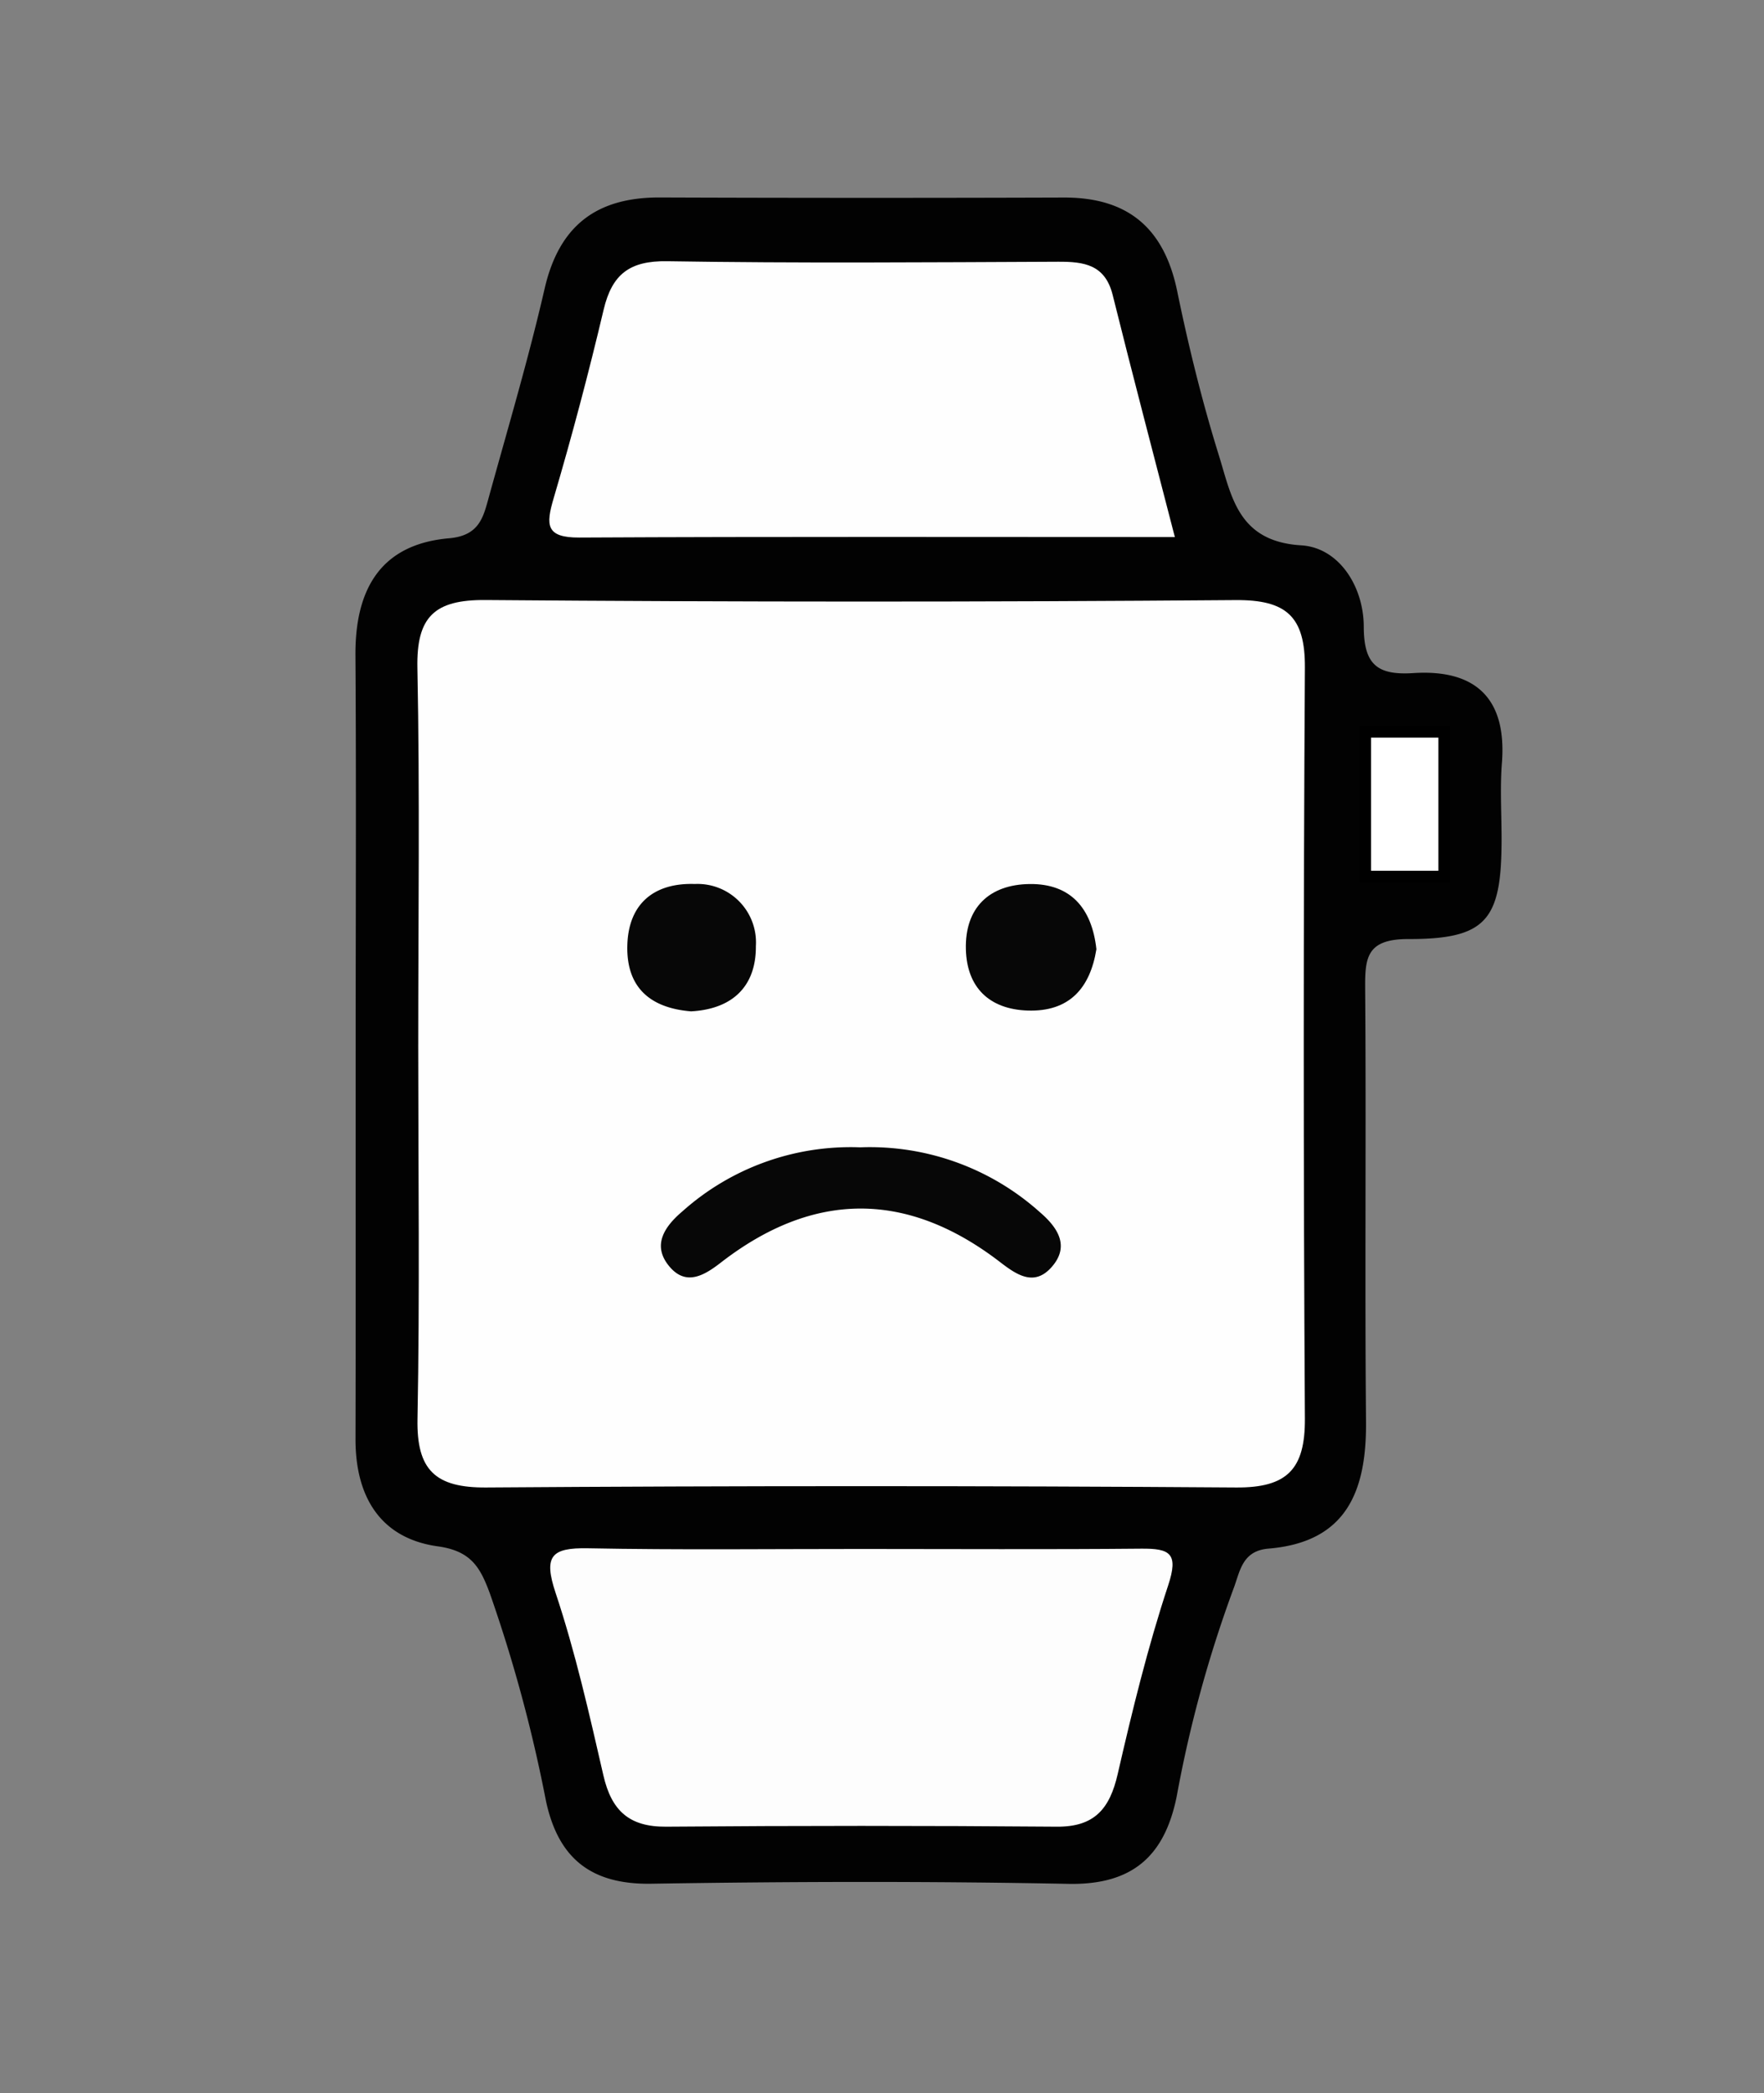 <svg xmlns="http://www.w3.org/2000/svg" width="134" height="159" viewBox="0 0 134 159">
  <rect x="0" y="0" width="134" height="159" fill="#808080" stroke="none"/>
  <g id="Grupo_30" data-name="Grupo 30" transform="translate(-6578 1242)">
    <rect id="Rectángulo_18" data-name="Rectángulo 18" width="134" height="159" transform="translate(6578 -1242)" fill="none" opacity="0"/>
    <g id="Grupo_29" data-name="Grupo 29" transform="translate(5817.209 -1725.916)">
      <g id="Grupo_28" data-name="Grupo 28">
        <g id="Grupo_27" data-name="Grupo 27">
          <path id="Trazado_67" data-name="Trazado 67" d="M787.808,562.967c0-9.751.049-19.5-.017-29.254-.033-4.975,1.856-8.451,7.109-8.911,2.324-.2,2.608-1.618,3.039-3.177,1.449-5.243,3-10.464,4.219-15.763,1.1-4.806,3.945-6.964,8.758-6.946q15.349.056,30.7.005c4.861-.011,7.611,2.324,8.6,7.114.864,4.2,1.892,8.375,3.163,12.463.971,3.12,1.45,6.549,6.256,6.84,2.866.173,4.745,3.115,4.753,6.181.007,2.849,1,3.7,3.754,3.524,4.7-.307,7.125,1.882,6.741,6.826-.153,1.971-.017,3.964-.025,5.948-.024,5.979-1.157,7.438-7.084,7.427-3.241-.006-3.3,1.481-3.279,3.9.082,10.907-.036,21.817.064,32.724.048,5.28-1.452,9.182-7.407,9.676-2.04.169-2.166,1.775-2.672,3.078a94.771,94.771,0,0,0-4.3,15.73c-.911,4.529-3.349,6.752-8.23,6.656-10.559-.206-21.127-.179-31.688-.01-4.6.074-7.072-1.951-8-6.3A112.111,112.111,0,0,0,798,604.94c-.73-1.967-1.415-3.216-3.945-3.567-4.386-.61-6.269-3.792-6.259-8.16C787.82,583.131,787.8,573.049,787.808,562.967Z" fill="#020202"/>
          <path id="Trazado_68" data-name="Trazado 68" d="M792.561,563.42c0-9.59.127-19.183-.063-28.77-.077-3.882,1.285-5.19,5.182-5.158q28.484.232,56.968.005c3.858-.03,5.291,1.243,5.268,5.126q-.174,28.523,0,57.045c.022,3.83-1.335,5.26-5.225,5.232q-28.484-.2-56.968,0c-3.86.027-5.292-1.32-5.218-5.2C792.683,582.272,792.562,572.845,792.561,563.42Z" fill="#fefefe"/>
          <path id="Trazado_69" data-name="Trazado 69" d="M826.214,601.571c7.089,0,14.178.044,21.267-.023,2.191-.02,2.857.35,2.045,2.8-1.548,4.683-2.724,9.5-3.829,14.313-.6,2.628-1.75,4.029-4.63,4.005q-14.836-.121-29.675,0c-2.821.023-4.154-1.235-4.766-3.9-1.069-4.654-2.123-9.336-3.629-13.856-.936-2.808-.322-3.441,2.445-3.391C812.364,601.653,819.289,601.569,826.214,601.571Z" fill="#fdfdfd"/>
          <path id="Trazado_70" data-name="Trazado 70" d="M850.037,524.709c-15.233,0-30.234-.04-45.234.038-2.556.013-2.554-.95-1.958-2.975q2.093-7.11,3.8-14.332c.639-2.7,1.979-3.729,4.839-3.683,9.894.16,19.792.082,29.688.039,1.968-.009,3.567.217,4.141,2.521C846.815,512.363,848.406,518.387,850.037,524.709Z" fill="#fefefe"/>
          <path id="Trazado_71" data-name="Trazado 71" d="M864.366,545.223c.994-1.868-1.841-5.675,3.161-5.55,4.3.108,2.559,3.368,2.345,5.024-.257,1.978,2.529,5.7-2.511,5.85C862.7,550.684,865.228,547.17,864.366,545.223Z" fill="#fafafa"/>
          <path id="Trazado_72" data-name="Trazado 72" d="M826.129,571.064a19.34,19.34,0,0,1,13.658,4.929c1.35,1.158,2.319,2.594.852,4.207-1.309,1.441-2.623.546-3.88-.421-7.069-5.434-14.168-5.418-21.212.041-1.287,1-2.639,1.773-3.88.324-1.4-1.633-.381-3.078.966-4.221A19.164,19.164,0,0,1,826.129,571.064Z" fill="#070707"/>
          <path id="Trazado_73" data-name="Trazado 73" d="M844.078,556.014c-.478,2.955-2.053,4.767-5.231,4.66-2.918-.1-4.606-1.766-4.684-4.636-.086-3.158,1.759-4.939,4.851-4.974C842.132,551.029,843.737,552.916,844.078,556.014Z" fill="#070707"/>
          <path id="Trazado_74" data-name="Trazado 74" d="M813.286,560.735c-3.088-.249-4.921-1.8-4.841-5,.081-3.227,2.084-4.773,5.123-4.674a4.444,4.444,0,0,1,4.643,4.72C818.229,558.841,816.429,560.564,813.286,560.735Z" fill="#070707"/>
        </g>
      </g>
      <rect id="Rectángulo_17" data-name="Rectángulo 17" width="6" height="11" transform="translate(864.5 539.5)" fill="#fff" stroke="#000" stroke-miterlimit="10" stroke-width="0.886"/>
    </g>
  </g>
</svg>
